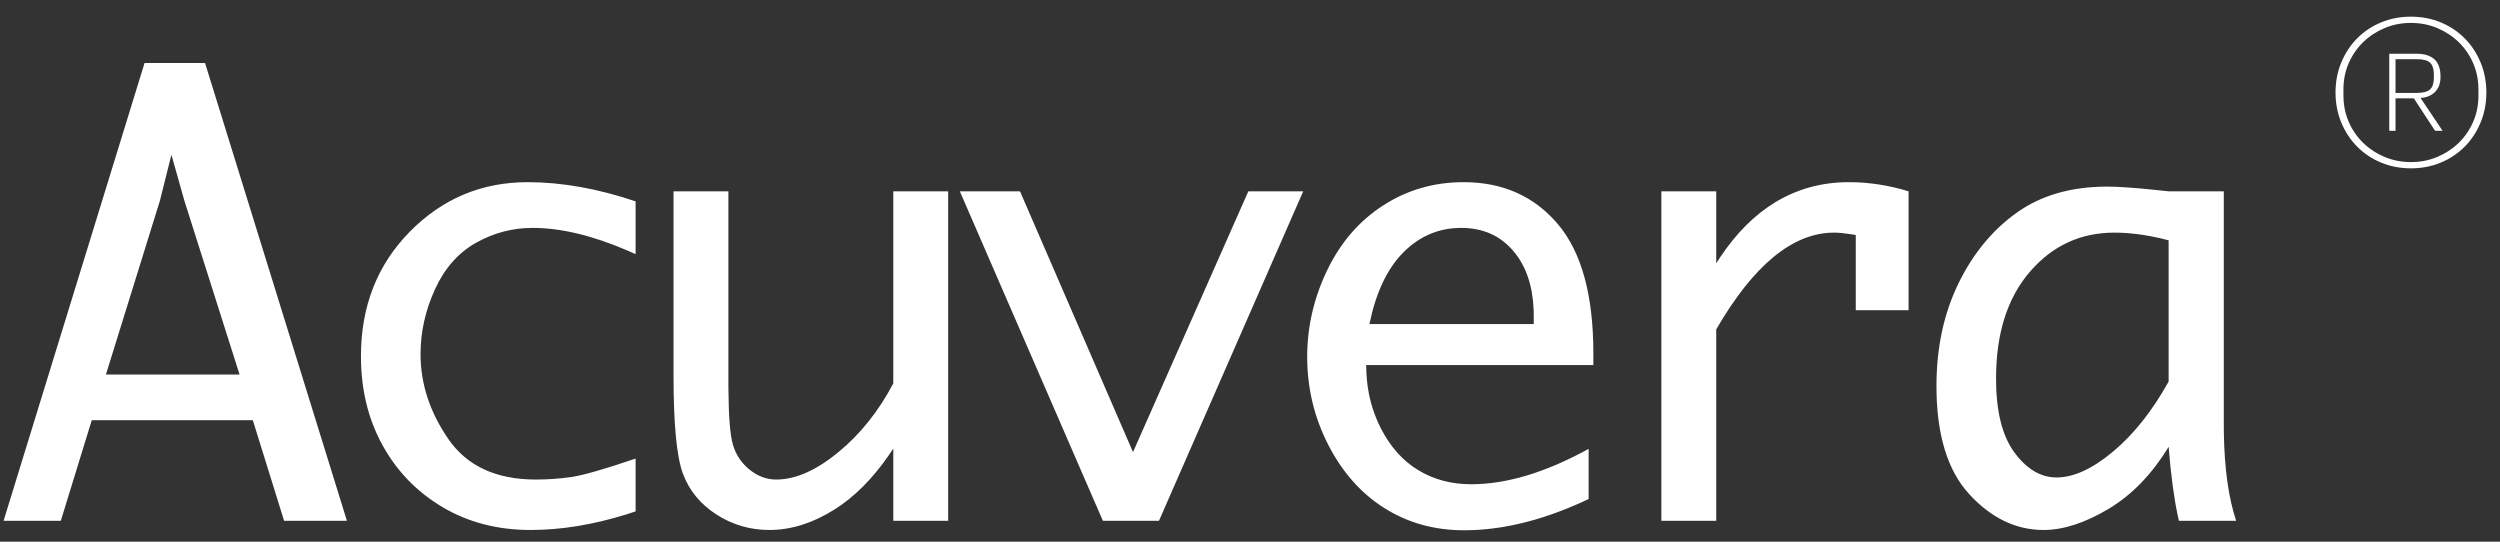 <svg xmlns="http://www.w3.org/2000/svg" xmlns:xlink="http://www.w3.org/1999/xlink" width="120" height="26" version="1.1" viewBox="0 0 120 26"><rect x="0" y="0" width="120" height="26" fill="#333333" stroke="none"/><title>logo_acuvera-text</title><desc>Created with Sketch.</desc><g id="Page-1" fill="none" fill-rule="evenodd" stroke="none" stroke-width="1"><path id="logo_acuvera-text" fill="#FFF" fill-rule="nonzero" d="M70.25,8.744 C72.129,8.744 73.637,9.414 74.775,10.755 C75.912,12.095 76.481,14.163 76.481,16.957 L76.481,16.957 L76.481,17.523 L65.577,17.523 L65.586,17.885 C65.631,18.84 65.857,19.72 66.264,20.525 C66.722,21.432 67.324,22.111 68.07,22.564 C68.815,23.018 69.665,23.244 70.619,23.244 C72.318,23.244 74.196,22.678 76.254,21.545 L76.254,21.545 L76.254,23.952 L75.835,24.146 C73.884,25.017 72.032,25.453 70.279,25.453 C68.853,25.453 67.579,25.099 66.455,24.391 C65.332,23.683 64.433,22.671 63.758,21.354 C63.083,20.037 62.745,18.628 62.745,17.127 C62.745,15.683 63.066,14.295 63.708,12.964 C64.35,11.633 65.247,10.597 66.399,9.856 C67.55,9.115 68.834,8.744 70.25,8.744 Z M25.326,8.744 C26.96,8.744 28.687,9.051 30.509,9.665 L30.509,9.665 L30.509,12.199 L30.118,12.026 C28.434,11.301 26.917,10.939 25.567,10.939 C24.604,10.939 23.698,11.177 22.848,11.654 C21.999,12.131 21.343,12.874 20.88,13.884 C20.418,14.894 20.186,15.933 20.186,17 C20.186,18.425 20.632,19.784 21.524,21.078 C22.416,22.371 23.816,23.018 25.723,23.018 C26.299,23.018 26.865,22.977 27.422,22.897 C27.979,22.817 29.008,22.522 30.509,22.012 L30.509,22.012 L30.509,24.547 L30.03,24.702 C28.439,25.193 26.918,25.439 25.468,25.439 C23.882,25.439 22.473,25.073 21.241,24.342 C20.009,23.61 19.049,22.619 18.36,21.368 C17.67,20.117 17.326,18.694 17.326,17.099 C17.326,14.701 18.107,12.709 19.669,11.123 C21.232,9.537 23.117,8.744 25.326,8.744 Z M34.963,9.183 L34.963,18.345 L34.964,18.642 C34.973,19.996 35.046,20.9 35.182,21.354 C35.328,21.84 35.598,22.239 35.989,22.55 C36.381,22.862 36.803,23.018 37.257,23.018 C38.182,23.018 39.175,22.581 40.237,21.708 C41.299,20.835 42.18,19.732 42.878,18.401 L42.878,18.401 L42.878,9.183 L45.512,9.183 L45.512,25 L42.878,25 L42.878,21.531 L42.664,21.85 C41.871,22.994 40.998,23.865 40.046,24.462 C39.008,25.113 37.969,25.439 36.931,25.439 C36.006,25.439 35.159,25.191 34.389,24.696 C33.62,24.2 33.084,23.549 32.782,22.741 C32.48,21.934 32.329,20.36 32.329,18.019 L32.329,18.019 L32.329,9.183 L34.963,9.183 Z M101.148,8.957 C101.649,8.957 102.404,9.008 103.414,9.112 C103.565,9.131 103.792,9.155 104.094,9.183 L104.094,9.183 L106.742,9.183 L106.742,20.355 L106.745,20.789 C106.773,22.498 106.97,23.902 107.336,25 L107.336,25 L104.589,25 L104.534,24.755 C104.352,23.913 104.205,22.81 104.094,21.446 C103.291,22.767 102.326,23.763 101.198,24.434 C100.07,25.104 99.034,25.439 98.09,25.439 C96.768,25.439 95.581,24.868 94.529,23.726 C93.476,22.583 92.95,20.851 92.95,18.529 C92.95,16.697 93.299,15.062 93.997,13.622 C94.696,12.183 95.631,11.045 96.801,10.21 C97.972,9.374 99.421,8.957 101.148,8.957 Z M9.842,3.023 L16.653,25 L13.637,25 L12.136,20.171 L4.404,20.171 L2.918,25 L0.171,25 L6.939,3.023 L9.842,3.023 Z M48.96,9.183 L54.384,21.701 L59.92,9.183 L62.554,9.183 L55.63,25 L52.939,25 L46.072,9.183 L48.96,9.183 Z M88.751,8.744 C89.704,8.744 90.658,8.89 91.611,9.183 L91.611,9.183 L91.611,14.89 L89.077,14.89 L89.077,11.279 L88.863,11.244 C88.519,11.192 88.241,11.166 88.029,11.166 C87.047,11.166 86.084,11.553 85.14,12.327 C84.196,13.101 83.276,14.262 82.379,15.81 L82.379,15.81 L82.379,25 L79.745,25 L79.745,9.183 L82.379,9.183 L82.379,12.638 L82.587,12.319 C83.358,11.175 84.23,10.307 85.204,9.714 C86.266,9.067 87.448,8.744 88.751,8.744 Z M101.488,11.166 C99.865,11.166 98.512,11.793 97.431,13.049 C96.35,14.304 95.81,16.013 95.81,18.175 C95.81,19.742 96.105,20.924 96.695,21.722 C97.285,22.52 97.958,22.918 98.713,22.918 C99.534,22.918 100.44,22.503 101.432,21.672 C102.423,20.842 103.31,19.723 104.094,18.316 L104.094,18.316 L104.094,11.534 L103.697,11.436 C102.912,11.256 102.176,11.166 101.488,11.166 Z M8.228,7.427 L7.675,9.636 L5.084,17.977 L11.499,17.977 L8.851,9.636 L8.228,7.427 Z M70.137,10.939 C69.07,10.939 68.148,11.328 67.369,12.107 C66.59,12.886 66.045,14.035 65.733,15.555 L65.733,15.555 L73.62,15.555 L73.62,15.173 L73.615,14.879 C73.57,13.723 73.256,12.792 72.672,12.086 C72.039,11.321 71.194,10.939 70.137,10.939 Z M115.725,0.8 C116.232,0.8 116.705,0.89 117.145,1.07 C117.585,1.25 117.968,1.503 118.295,1.83 C118.622,2.157 118.878,2.543 119.065,2.99 C119.252,3.437 119.345,3.92 119.345,4.44 C119.345,4.96 119.252,5.443 119.065,5.89 C118.878,6.337 118.622,6.723 118.295,7.05 C117.968,7.377 117.585,7.63 117.145,7.81 C116.705,7.99 116.232,8.08 115.725,8.08 C115.218,8.08 114.745,7.99 114.305,7.81 C113.865,7.63 113.482,7.377 113.155,7.05 C112.828,6.723 112.572,6.337 112.385,5.89 C112.198,5.443 112.105,4.96 112.105,4.44 C112.105,3.92 112.198,3.437 112.385,2.99 C112.572,2.543 112.828,2.157 113.155,1.83 C113.482,1.503 113.865,1.25 114.305,1.07 C114.745,0.89 115.218,0.8 115.725,0.8 Z M115.725,1.1 C115.272,1.1 114.848,1.183 114.455,1.35 C114.062,1.517 113.718,1.743 113.425,2.03 C113.132,2.317 112.902,2.653 112.735,3.04 C112.568,3.427 112.485,3.84 112.485,4.28 L112.485,4.28 L112.485,4.6 L112.495,4.861 C112.522,5.204 112.602,5.531 112.735,5.84 C112.902,6.227 113.132,6.563 113.425,6.85 C113.718,7.137 114.062,7.363 114.455,7.53 C114.848,7.697 115.272,7.78 115.725,7.78 C116.178,7.78 116.602,7.697 116.995,7.53 C117.388,7.363 117.732,7.137 118.025,6.85 C118.318,6.563 118.548,6.227 118.715,5.84 C118.882,5.453 118.965,5.04 118.965,4.6 L118.965,4.6 L118.965,4.28 L118.955,4.019 C118.928,3.676 118.848,3.349 118.715,3.04 C118.548,2.653 118.318,2.317 118.025,2.03 C117.732,1.743 117.388,1.517 116.995,1.35 C116.602,1.183 116.178,1.1 115.725,1.1 Z M116.025,2.58 L116.192,2.587 C116.461,2.611 116.678,2.696 116.845,2.84 C117.045,3.013 117.145,3.293 117.145,3.68 C117.145,4 117.055,4.247 116.875,4.42 C116.695,4.593 116.465,4.687 116.185,4.7 L116.185,4.7 L117.245,6.28 L116.885,6.28 L115.865,4.72 L114.985,4.72 L114.985,6.28 L114.685,6.28 L114.685,2.58 L116.025,2.58 Z M116.005,2.84 L114.985,2.84 L114.985,4.46 L116.005,4.46 C116.312,4.46 116.525,4.403 116.645,4.29 C116.765,4.177 116.825,3.987 116.825,3.72 L116.825,3.72 L116.825,3.58 L116.82,3.453 C116.803,3.252 116.745,3.104 116.645,3.01 C116.525,2.897 116.312,2.84 116.005,2.84 L116.005,2.84 Z"/></g></svg>